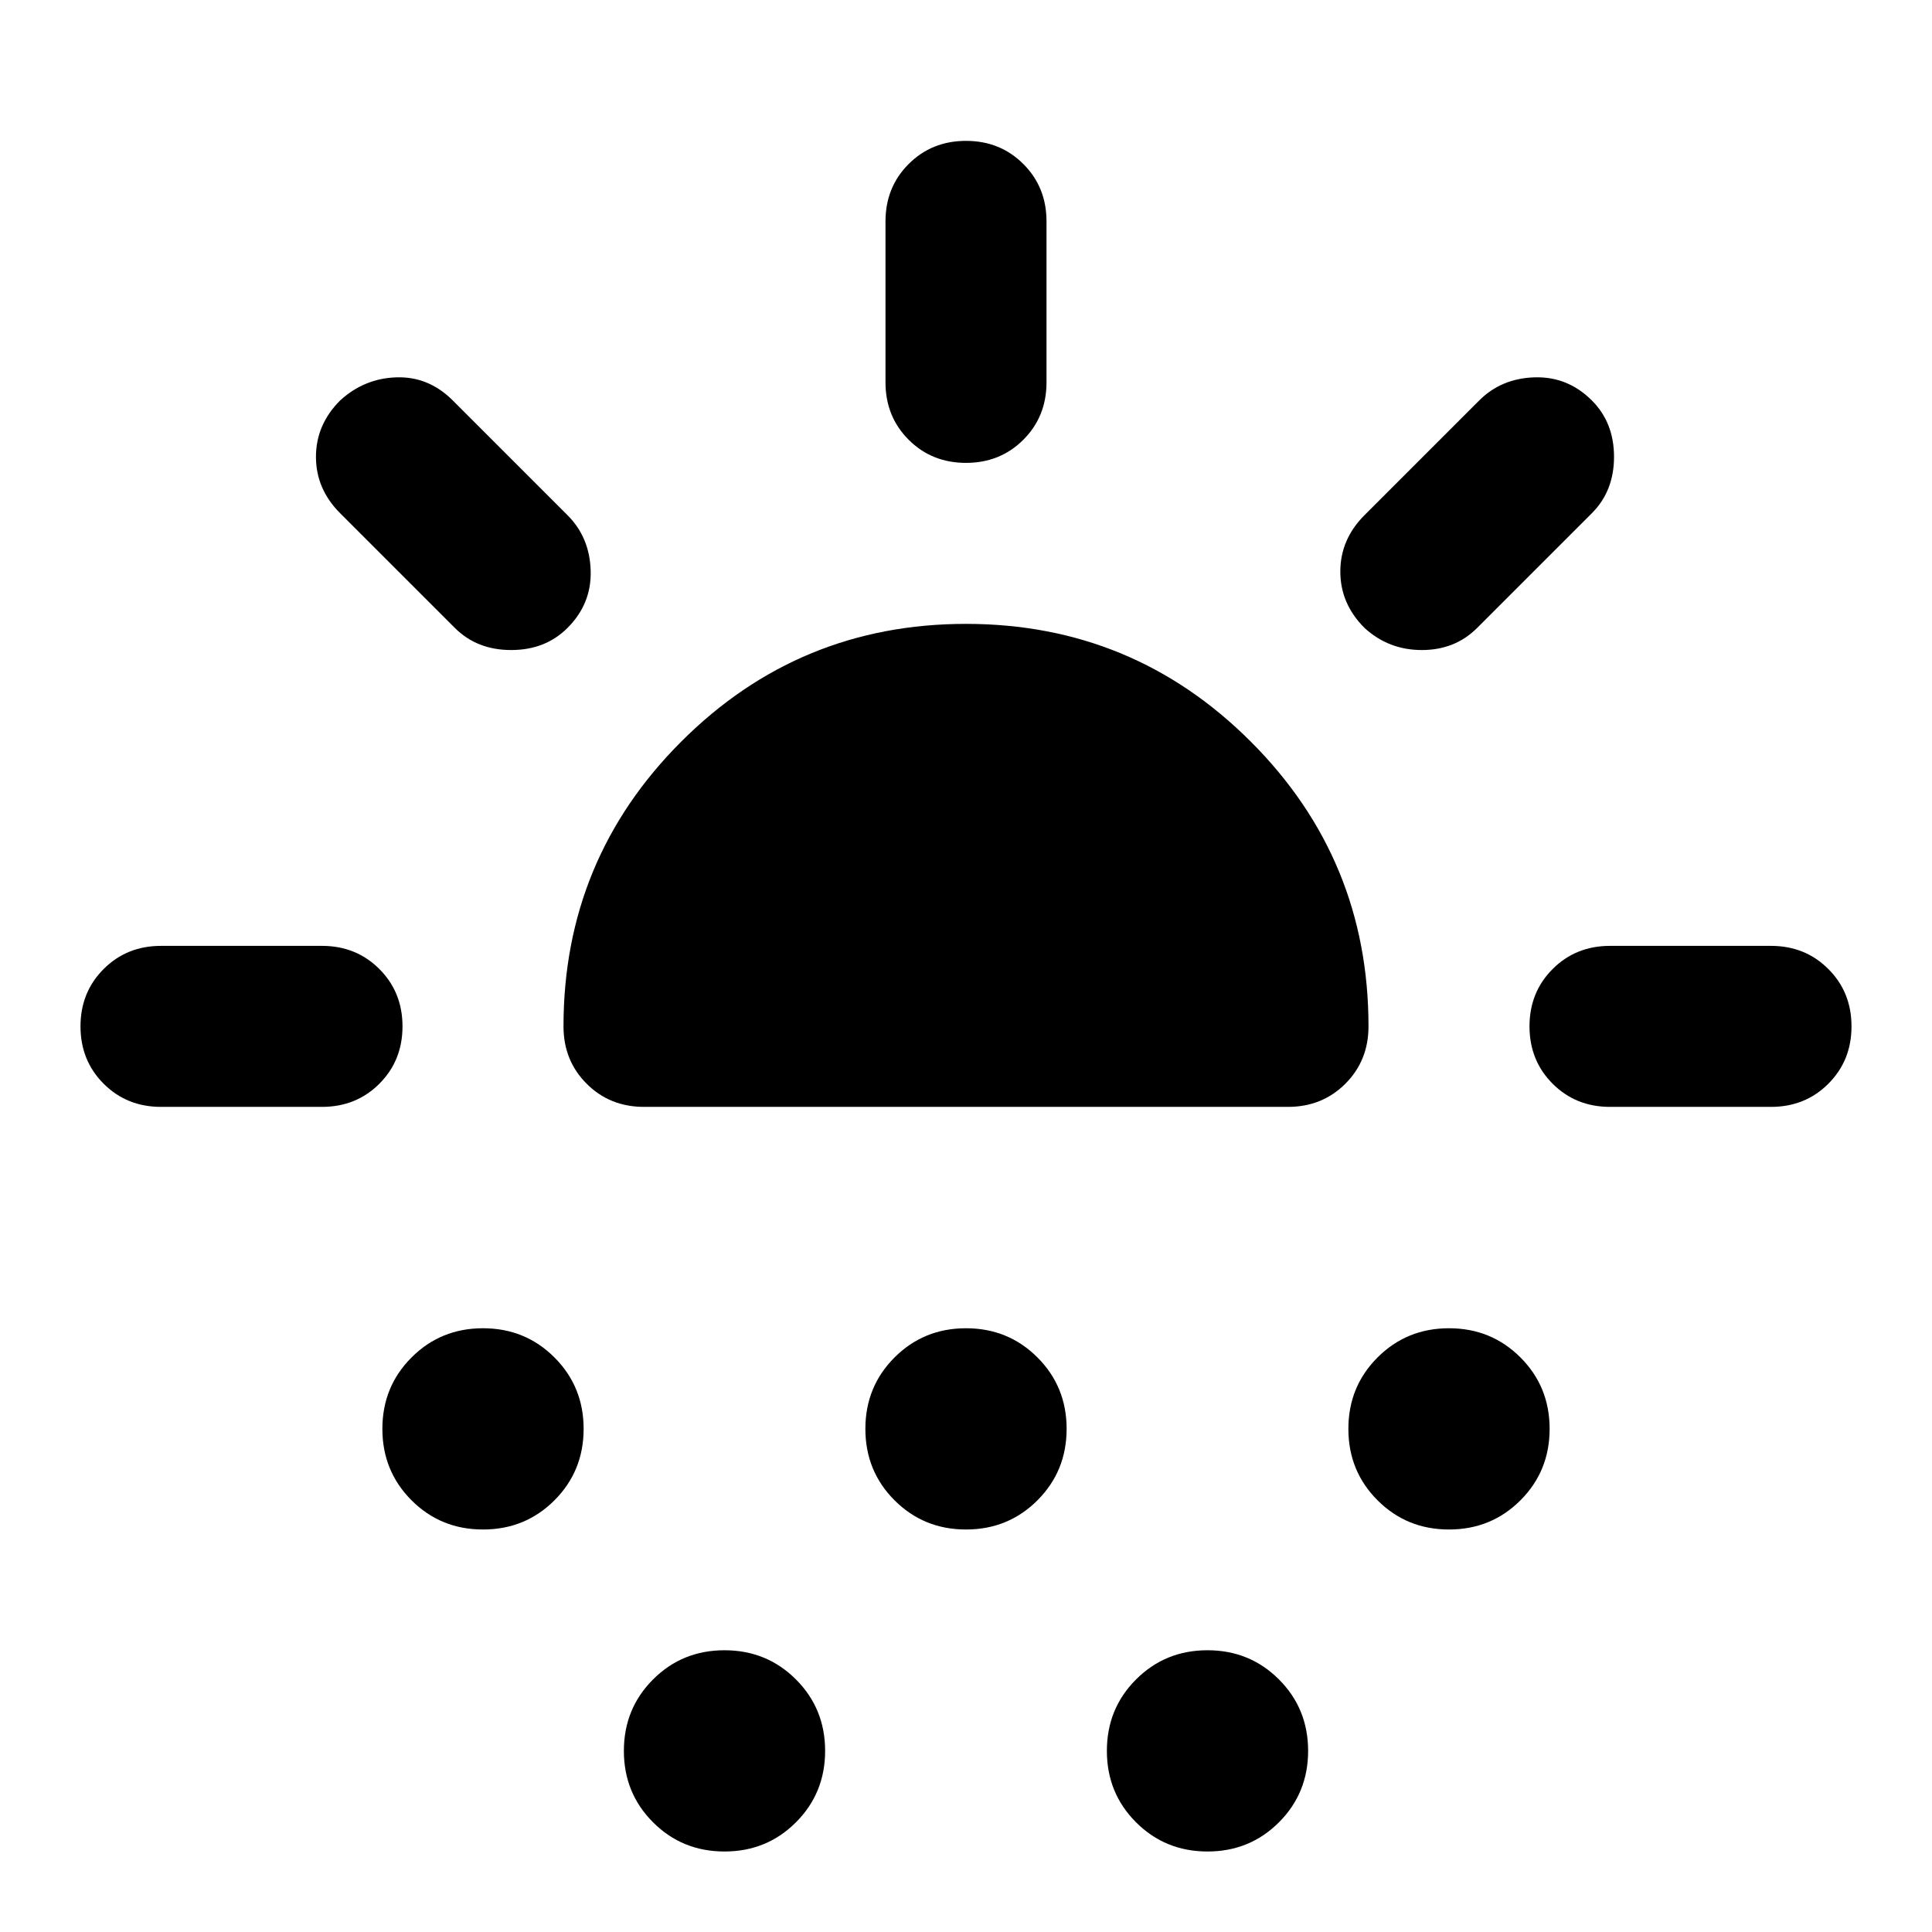 <svg xmlns="http://www.w3.org/2000/svg" height="24" viewBox="0 -960 960 960" width="24"><path d="M160-410H80q-17 0-28.5-11.5T40-450q0-17 11.5-28.5T80-490h80q17 0 28.5 11.5T200-450q0 17-11.5 28.5T160-410Zm122-238q-11 11-28 11t-28-11l-57-57q-12-12-12-28t12-28q12-11 28-11.5t28 11.5l57 57q11 11 11.5 27.5T282-648Zm-42 448q-21 0-35.5-14.5T190-250q0-21 14.5-35.5T240-300q21 0 35.5 14.5T290-250q0 21-14.5 35.5T240-200Zm80-210q-17 0-28.5-11.5T280-450q0-83 58.5-141.5T480-650q83 0 141.5 58.5T680-450q0 17-11.5 28.5T640-410H320Zm40 370q-21 0-35.5-14.5T310-90q0-21 14.5-35.5T360-140q21 0 35.5 14.5T410-90q0 21-14.5 35.5T360-40Zm120-160q-21 0-35.5-14.5T430-250q0-21 14.5-35.5T480-300q21 0 35.5 14.5T530-250q0 21-14.5 35.5T480-200Zm0-530q-17 0-28.5-11.5T440-770v-80q0-17 11.5-28.5T480-890q17 0 28.5 11.5T520-850v80q0 17-11.5 28.5T480-730ZM600-40q-21 0-35.5-14.5T550-90q0-21 14.5-35.5T600-140q21 0 35.5 14.5T650-90q0 21-14.5 35.5T600-40Zm78-608q-12-12-12-28t12-28l57-57q11-11 27.5-11.5T791-761q11 11 11 28t-11 28l-57 57q-11 11-27.5 11T678-648Zm42 448q-21 0-35.5-14.5T670-250q0-21 14.5-35.5T720-300q21 0 35.5 14.5T770-250q0 21-14.5 35.5T720-200Zm80-210q-17 0-28.5-11.5T760-450q0-17 11.5-28.5T800-490h80q17 0 28.5 11.5T920-450q0 17-11.5 28.5T880-410h-80Z"/></svg>
